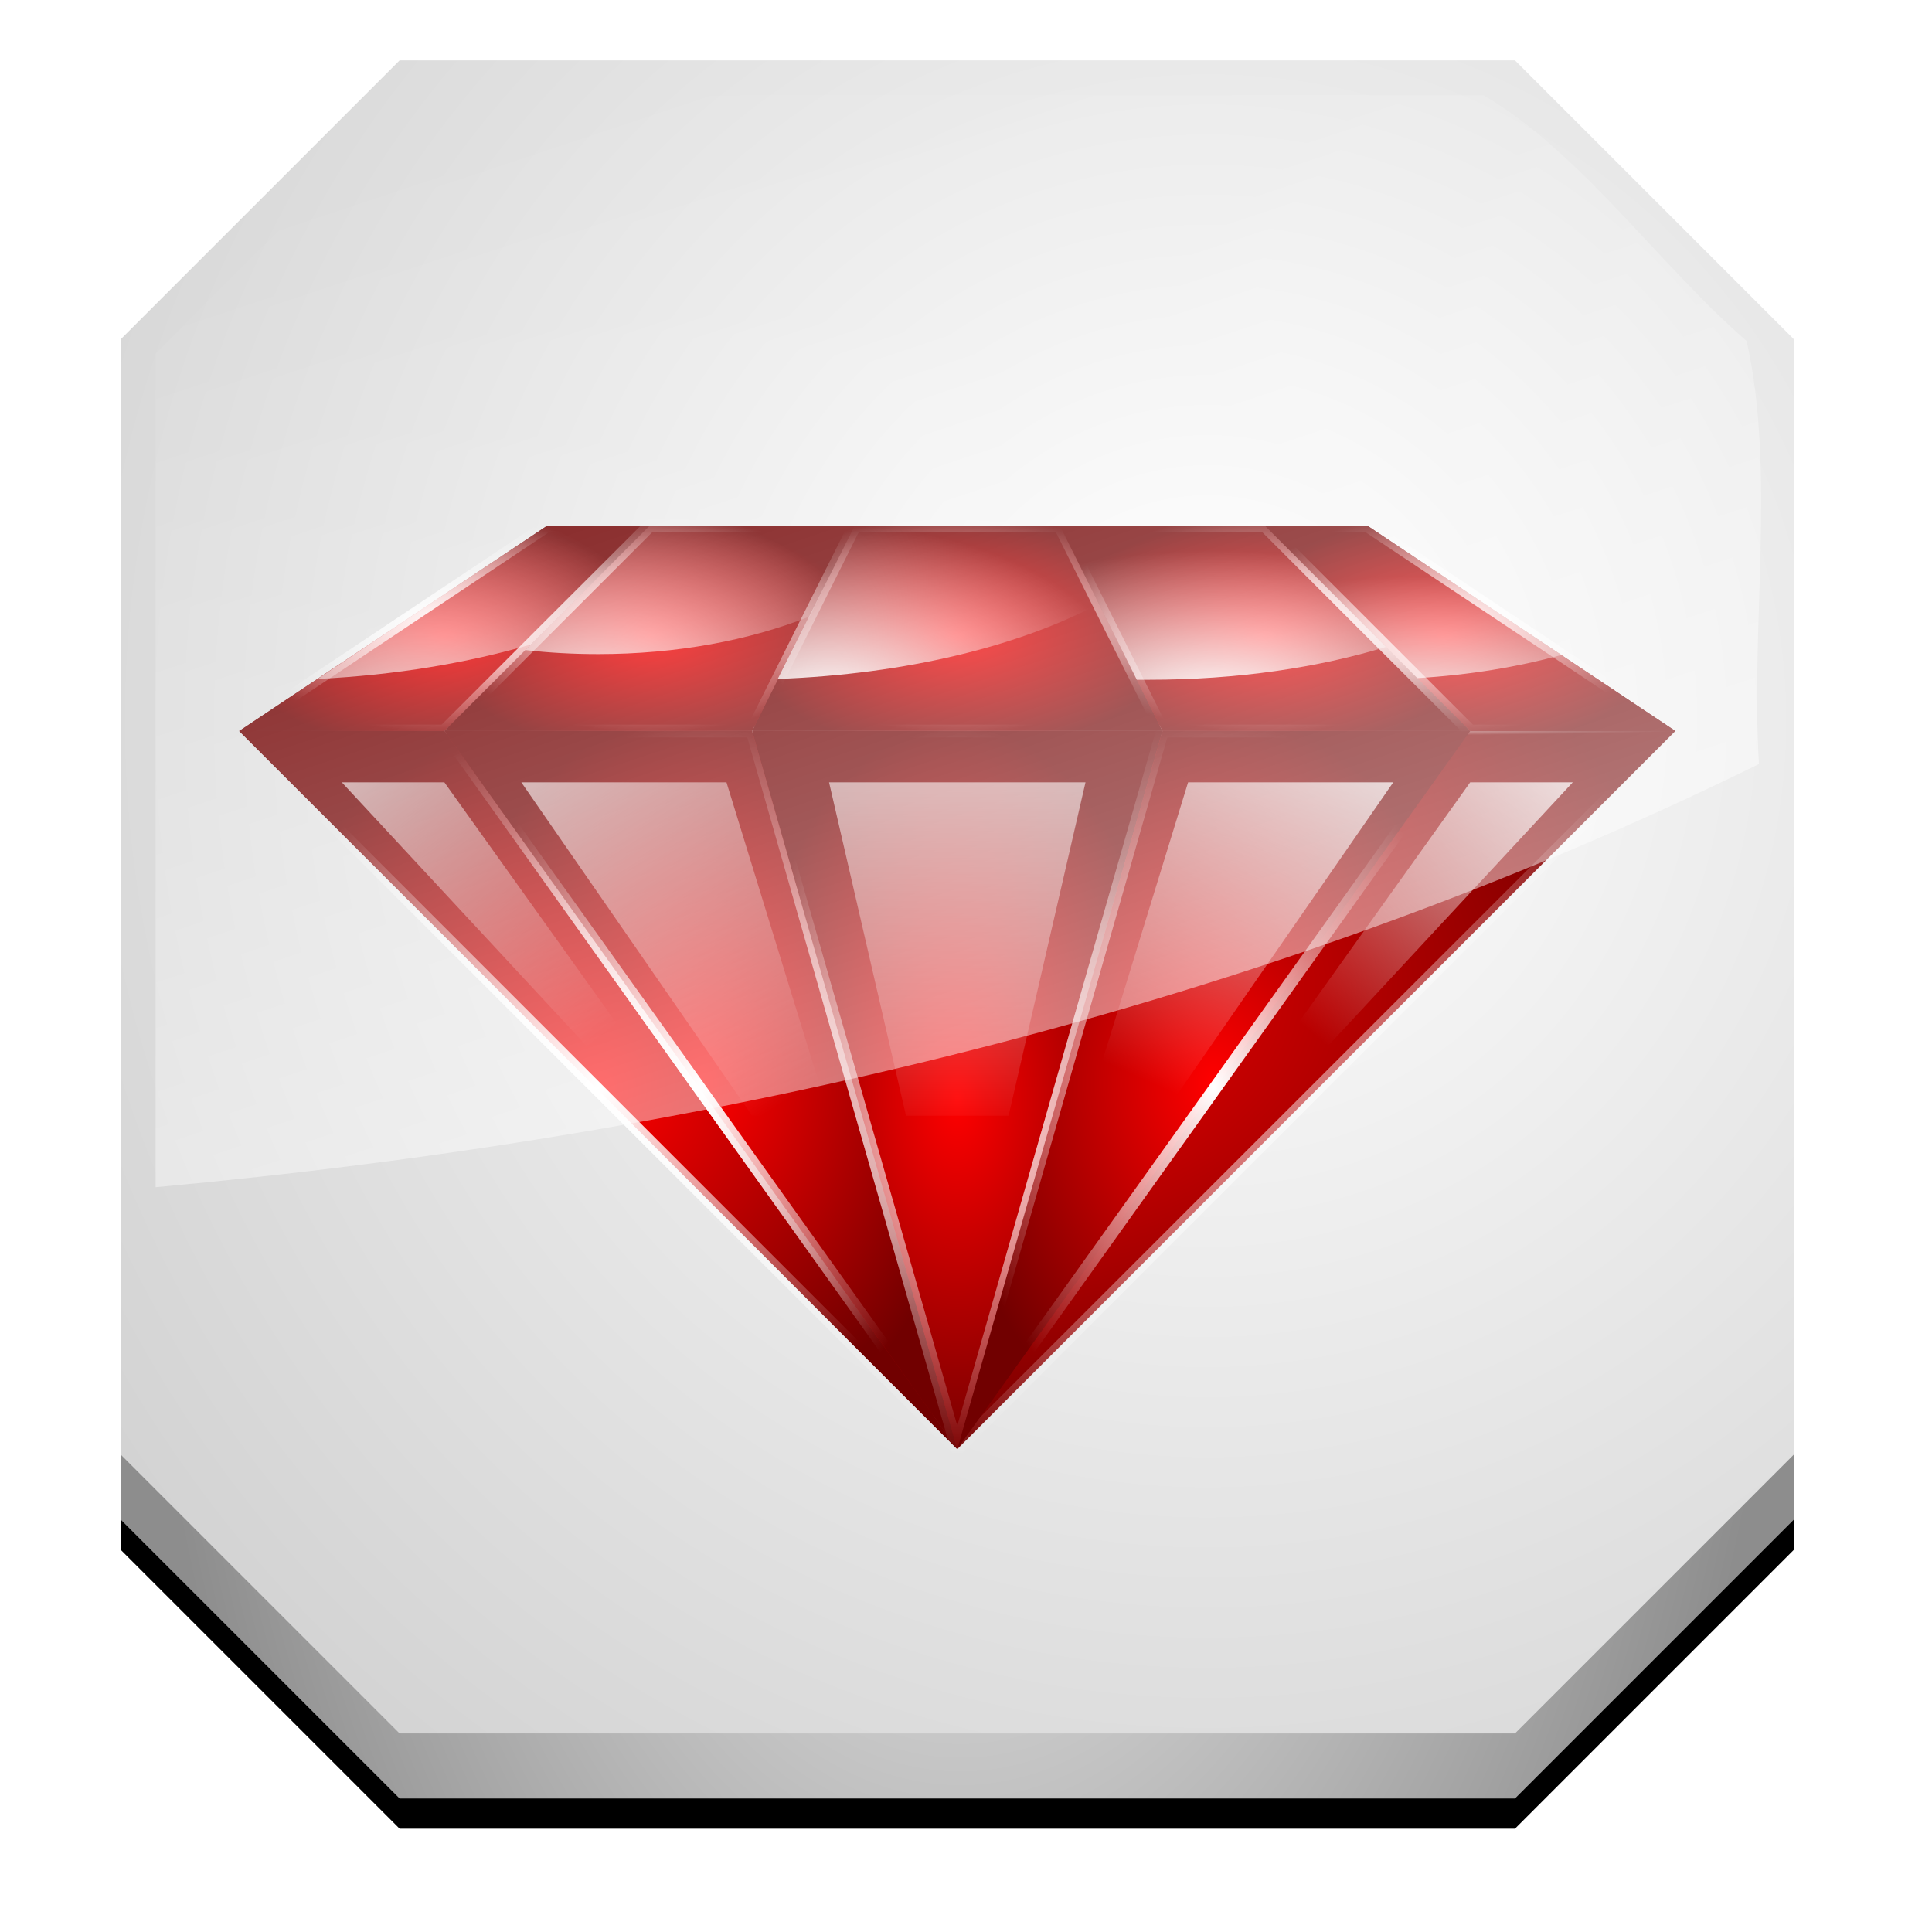 <?xml version="1.0" encoding="UTF-8" standalone="no"?>
<!-- Created with Inkscape (http://www.inkscape.org/) -->

<svg
   xmlns:dc="http://purl.org/dc/elements/1.1/"
   xmlns:cc="http://creativecommons.org/ns#"
   xmlns:rdf="http://www.w3.org/1999/02/22-rdf-syntax-ns#"
   xmlns:svg="http://www.w3.org/2000/svg"
   xmlns="http://www.w3.org/2000/svg"
   xmlns:xlink="http://www.w3.org/1999/xlink"
   xmlns:sodipodi="http://sodipodi.sourceforge.net/DTD/sodipodi-0.dtd"
   xmlns:inkscape="http://www.inkscape.org/namespaces/inkscape"
   width="128"
   height="128"
   id="svg2"
   version="1.1"
   inkscape:version="0.91 r13725"
   sodipodi:docname="application-x-ruby.svg">
  <defs
     id="defs4">
    <linearGradient
       id="linearGradient4303">
      <stop
         style="stop-color:#ffffff;stop-opacity:1;"
         offset="0"
         id="stop4305" />
      <stop
         style="stop-color:#ffffff;stop-opacity:0;"
         offset="1"
         id="stop4307" />
    </linearGradient>
    <linearGradient
       inkscape:collect="always"
       xlink:href="#linearGradient4303"
       id="linearGradient4230"
       gradientUnits="userSpaceOnUse"
       gradientTransform="matrix(1.155,0,0,1.155,-10.474,-152.796)"
       x1="56"
       y1="1000.362"
       x2="36"
       y2="940.362" />
    <filter
       inkscape:collect="always"
       id="filter4269">
      <feGaussianBlur
         inkscape:collect="always"
         stdDeviation="2.217"
         id="feGaussianBlur4271" />
    </filter>
    <linearGradient
       id="linearGradient4216-5">
      <stop
         style="stop-color:#ffffff;stop-opacity:1;"
         offset="0"
         id="stop4218-9" />
      <stop
         style="stop-color:#8d8d8d;stop-opacity:1;"
         offset="1"
         id="stop4220-3" />
    </linearGradient>
    <linearGradient
       id="linearGradient4216-4-2">
      <stop
         style="stop-color:#ffffff;stop-opacity:1;"
         offset="0"
         id="stop4218-8-1" />
      <stop
         style="stop-color:#c6c6c6;stop-opacity:1;"
         offset="1"
         id="stop4220-1-7" />
    </linearGradient>
    <radialGradient
       inkscape:collect="always"
       xlink:href="#linearGradient4216-4-2"
       id="radialGradient5088"
       cx="80"
       cy="972.362"
       fx="80"
       fy="972.362"
       r="55.423"
       gradientTransform="matrix(2.021,-6.3272306e-7,6.4373315e-7,2.048,-81.668,-1019.294)"
       gradientUnits="userSpaceOnUse" />
    <radialGradient
       inkscape:collect="always"
       xlink:href="#linearGradient4216-5"
       id="radialGradient5117"
       cx="63.423"
       cy="988.094"
       fx="63.423"
       fy="988.094"
       r="55.423"
       gradientTransform="matrix(1,0.006,-0.01,1.872,10.294,-861.63)"
       gradientUnits="userSpaceOnUse" />
    <linearGradient
       inkscape:collect="always"
       id="linearGradient4436">
      <stop
         style="stop-color:#ffffff;stop-opacity:1;"
         offset="0"
         id="stop4438" />
      <stop
         style="stop-color:#ffffff;stop-opacity:0;"
         offset="1"
         id="stop4440" />
    </linearGradient>
    <linearGradient
       inkscape:collect="always"
       id="linearGradient4428">
      <stop
         style="stop-color:#ffffff;stop-opacity:1;"
         offset="0"
         id="stop4430" />
      <stop
         style="stop-color:#ffffff;stop-opacity:0;"
         offset="1"
         id="stop4432" />
    </linearGradient>
    <linearGradient
       inkscape:collect="always"
       id="linearGradient4404">
      <stop
         style="stop-color:#ffffff;stop-opacity:1;"
         offset="0"
         id="stop4406" />
      <stop
         style="stop-color:#ffffff;stop-opacity:0;"
         offset="1"
         id="stop4408" />
    </linearGradient>
    <linearGradient
       inkscape:collect="always"
       id="linearGradient4412">
      <stop
         style="stop-color:#ffffff;stop-opacity:1;"
         offset="0"
         id="stop4414" />
      <stop
         style="stop-color:#ffffff;stop-opacity:0;"
         offset="1"
         id="stop4416" />
    </linearGradient>
    <linearGradient
       inkscape:collect="always"
       id="linearGradient4420">
      <stop
         style="stop-color:#ffffff;stop-opacity:1;"
         offset="0"
         id="stop4422" />
      <stop
         style="stop-color:#ffffff;stop-opacity:0;"
         offset="1"
         id="stop4424" />
    </linearGradient>
    <linearGradient
       inkscape:collect="always"
       id="linearGradient4396">
      <stop
         style="stop-color:#ffffff;stop-opacity:1;"
         offset="0"
         id="stop4398" />
      <stop
         style="stop-color:#ffffff;stop-opacity:0;"
         offset="1"
         id="stop4400" />
    </linearGradient>
    <linearGradient
       id="linearGradient4205-2">
      <stop
         style="stop-color:#ff0000;stop-opacity:1;"
         offset="0"
         id="stop4207-1" />
      <stop
         style="stop-color:#710000;stop-opacity:1;"
         offset="1"
         id="stop4209-6" />
    </linearGradient>
    <linearGradient
       inkscape:collect="always"
       id="linearGradient4238">
      <stop
         style="stop-color:#ffffff;stop-opacity:1;"
         offset="0"
         id="stop4240" />
      <stop
         style="stop-color:#ffffff;stop-opacity:0;"
         offset="1"
         id="stop4242" />
    </linearGradient>
    <linearGradient
       inkscape:collect="always"
       id="linearGradient4372">
      <stop
         style="stop-color:#ffffff;stop-opacity:1;"
         offset="0"
         id="stop4374" />
      <stop
         style="stop-color:#ffffff;stop-opacity:0;"
         offset="1"
         id="stop4376" />
    </linearGradient>
    <linearGradient
       inkscape:collect="always"
       id="linearGradient4388">
      <stop
         style="stop-color:#ffffff;stop-opacity:1;"
         offset="0"
         id="stop4390" />
      <stop
         style="stop-color:#ffffff;stop-opacity:0;"
         offset="1"
         id="stop4392" />
    </linearGradient>
    <linearGradient
       inkscape:collect="always"
       id="linearGradient4364">
      <stop
         style="stop-color:#ffffff;stop-opacity:1;"
         offset="0"
         id="stop4366" />
      <stop
         style="stop-color:#ffffff;stop-opacity:0;"
         offset="1"
         id="stop4368" />
    </linearGradient>
    <linearGradient
       inkscape:collect="always"
       id="linearGradient4380">
      <stop
         style="stop-color:#ffffff;stop-opacity:1;"
         offset="0"
         id="stop4382" />
      <stop
         style="stop-color:#ffffff;stop-opacity:0;"
         offset="1"
         id="stop4384" />
    </linearGradient>
    <radialGradient
       inkscape:collect="always"
       xlink:href="#linearGradient4205-2"
       id="radialGradient4025"
       gradientUnits="userSpaceOnUse"
       gradientTransform="matrix(1.699,0,0,1.103,-33.2,-196.184)"
       cx="52"
       cy="1078.362"
       fx="52"
       fy="1078.362"
       r="28.5" />
    <radialGradient
       inkscape:collect="always"
       xlink:href="#linearGradient4238"
       id="radialGradient4027"
       gradientUnits="userSpaceOnUse"
       gradientTransform="matrix(1.699,0,0,1.098,-33.2,-190.494)"
       cx="52"
       cy="1078.362"
       fx="52"
       fy="1078.362"
       r="28.25" />
    <radialGradient
       inkscape:collect="always"
       xlink:href="#linearGradient4205-2"
       id="radialGradient4029"
       gradientUnits="userSpaceOnUse"
       gradientTransform="matrix(1.699,0,0,0.03,-33.2,944.347)"
       cx="52"
       cy="1068.362"
       fx="52"
       fy="1068.362"
       r="28.5" />
    <radialGradient
       inkscape:collect="always"
       xlink:href="#linearGradient4238"
       id="radialGradient4031"
       gradientUnits="userSpaceOnUse"
       gradientTransform="matrix(1.699,0,0,0.015,-33.2,960.129)"
       cx="52"
       cy="1068.362"
       fx="52"
       fy="1068.362"
       r="28.25" />
    <radialGradient
       inkscape:collect="always"
       xlink:href="#linearGradient4205-2"
       id="radialGradient4033"
       gradientUnits="userSpaceOnUse"
       gradientTransform="matrix(1.699,0,0,1.699,-33.2,-839.085)"
       cx="38"
       cy="1082.362"
       fx="38"
       fy="1082.362"
       r="14.5" />
    <radialGradient
       inkscape:collect="always"
       xlink:href="#linearGradient4238"
       id="radialGradient4035"
       gradientUnits="userSpaceOnUse"
       gradientTransform="matrix(1.699,0,0,1.699,-33.2,-839.085)"
       cx="38"
       cy="1082.362"
       fx="38"
       fy="1082.362"
       r="14.25" />
    <radialGradient
       inkscape:collect="always"
       xlink:href="#linearGradient4205-2"
       id="radialGradient4037"
       gradientUnits="userSpaceOnUse"
       gradientTransform="matrix(1.699,0,0,0.9,-33.2,11.965)"
       cx="32"
       cy="1064.362"
       fx="32"
       fy="1064.362"
       r="8.5" />
    <radialGradient
       inkscape:collect="always"
       xlink:href="#linearGradient4238"
       id="radialGradient4039"
       gradientUnits="userSpaceOnUse"
       gradientTransform="matrix(1.699,0,0,0.875,-33.2,37.755)"
       cx="32"
       cy="1064.362"
       fx="32"
       fy="1064.362"
       r="8.25" />
    <radialGradient
       inkscape:collect="always"
       xlink:href="#linearGradient4205-2"
       id="radialGradient4041"
       gradientUnits="userSpaceOnUse"
       gradientTransform="matrix(1.699,0,0,2.346,-33.2,-1539.682)"
       cx="42"
       cy="1082.362"
       fx="42"
       fy="1082.362"
       r="10.5" />
    <radialGradient
       inkscape:collect="always"
       xlink:href="#linearGradient4238"
       id="radialGradient4043"
       gradientUnits="userSpaceOnUse"
       gradientTransform="matrix(1.699,0,0,2.362,-33.2,-1556.77)"
       cx="42"
       cy="1082.362"
       fx="42"
       fy="1082.362"
       r="10.25" />
    <radialGradient
       inkscape:collect="always"
       xlink:href="#linearGradient4205-2"
       id="radialGradient4045"
       gradientUnits="userSpaceOnUse"
       gradientTransform="matrix(1.699,0,0,0.9,-33.2,11.965)"
       cx="40"
       cy="1064.362"
       fx="40"
       fy="1064.362"
       r="8.5" />
    <radialGradient
       inkscape:collect="always"
       xlink:href="#linearGradient4238"
       id="radialGradient4047"
       gradientUnits="userSpaceOnUse"
       gradientTransform="matrix(1.699,0,0,0.875,-33.2,37.755)"
       cx="40"
       cy="1064.362"
       fx="40"
       fy="1064.362"
       r="8.25" />
    <radialGradient
       inkscape:collect="always"
       xlink:href="#linearGradient4205-2"
       id="radialGradient4049"
       gradientUnits="userSpaceOnUse"
       gradientTransform="matrix(1.699,0,0,2.899,-33.2,-2137.25)"
       cx="52"
       cy="1082.362"
       fx="52"
       fy="1082.362"
       r="8.5" />
    <radialGradient
       inkscape:collect="always"
       xlink:href="#linearGradient4238"
       id="radialGradient4051"
       gradientUnits="userSpaceOnUse"
       gradientTransform="matrix(1.699,0,0,2.935,-33.2,-2176.588)"
       cx="52"
       cy="1082.362"
       fx="52"
       fy="1082.362"
       r="8.25" />
    <radialGradient
       inkscape:collect="always"
       xlink:href="#linearGradient4205-2"
       id="radialGradient4053"
       gradientUnits="userSpaceOnUse"
       gradientTransform="matrix(1.699,0,0,0.9,-33.2,11.965)"
       cx="52"
       cy="1064.362"
       fx="52"
       fy="1064.362"
       r="8.5" />
    <radialGradient
       inkscape:collect="always"
       xlink:href="#linearGradient4238"
       id="radialGradient4055"
       gradientUnits="userSpaceOnUse"
       gradientTransform="matrix(1.699,0,0,0.875,-33.2,37.755)"
       cx="52"
       cy="1064.362"
       fx="52"
       fy="1064.362"
       r="8.25" />
    <radialGradient
       inkscape:collect="always"
       xlink:href="#linearGradient4205-2"
       id="radialGradient4057"
       gradientUnits="userSpaceOnUse"
       gradientTransform="matrix(1.699,0,0,2.346,-33.2,-1539.682)"
       cx="62"
       cy="1082.362"
       fx="62"
       fy="1082.362"
       r="10.5" />
    <radialGradient
       inkscape:collect="always"
       xlink:href="#linearGradient4238"
       id="radialGradient4059"
       gradientUnits="userSpaceOnUse"
       gradientTransform="matrix(1.699,0,0,2.362,-33.2,-1556.77)"
       cx="62"
       cy="1082.362"
       fx="62"
       fy="1082.362"
       r="10.25" />
    <radialGradient
       inkscape:collect="always"
       xlink:href="#linearGradient4205-2"
       id="radialGradient4061"
       gradientUnits="userSpaceOnUse"
       gradientTransform="matrix(1.699,0,0,0.9,-33.2,11.965)"
       cx="64"
       cy="1064.362"
       fx="64"
       fy="1064.362"
       r="8.5" />
    <radialGradient
       inkscape:collect="always"
       xlink:href="#linearGradient4238"
       id="radialGradient4063"
       gradientUnits="userSpaceOnUse"
       gradientTransform="matrix(1.699,0,0,0.875,-33.2,37.755)"
       cx="64"
       cy="1064.362"
       fx="64"
       fy="1064.362"
       r="8.25" />
    <radialGradient
       inkscape:collect="always"
       xlink:href="#linearGradient4380"
       id="radialGradient4065"
       gradientUnits="userSpaceOnUse"
       gradientTransform="matrix(3.254,-2.0316798e-6,1.1851467e-6,1.898,-107.843,694.661)"
       cx="47.478"
       cy="147.415"
       fx="47.478"
       fy="147.415"
       r="6.266" />
    <radialGradient
       inkscape:collect="always"
       xlink:href="#linearGradient4364"
       id="radialGradient4067"
       gradientUnits="userSpaceOnUse"
       gradientTransform="matrix(3.035,1.5474834e-6,-1.404699e-6,2.781,-73.583,581.362)"
       cx="30.664"
       cy="143.191"
       fx="30.664"
       fy="143.191"
       r="6.719" />
    <radialGradient
       inkscape:collect="always"
       xlink:href="#linearGradient4388"
       id="radialGradient4069"
       gradientUnits="userSpaceOnUse"
       gradientTransform="matrix(3.342,-4.6264752e-7,2.1352955e-7,1.542,-135.059,747.547)"
       cx="62"
       cy="147.133"
       fx="62"
       fy="147.133"
       r="6.609" />
    <radialGradient
       inkscape:collect="always"
       xlink:href="#linearGradient4372"
       id="radialGradient4071"
       gradientUnits="userSpaceOnUse"
       gradientTransform="matrix(3.175,5.7573816e-7,-4.318035e-7,2.381,-89.283,617.474)"
       cx="38"
       cy="150.643"
       fx="38"
       fy="150.643"
       r="6.422" />
    <radialGradient
       inkscape:collect="always"
       xlink:href="#linearGradient4205-2"
       id="radialGradient4073"
       gradientUnits="userSpaceOnUse"
       gradientTransform="matrix(1.699,0,0,0.9,-12.81,11.965)"
       cx="59"
       cy="1064.362"
       fx="59"
       fy="1064.362"
       r="8.5" />
    <radialGradient
       inkscape:collect="always"
       xlink:href="#linearGradient4238"
       id="radialGradient4075"
       gradientUnits="userSpaceOnUse"
       gradientTransform="matrix(1.699,0,0,0.875,-12.81,37.755)"
       cx="59"
       cy="1064.362"
       fx="59"
       fy="1064.362"
       r="8.25" />
    <radialGradient
       inkscape:collect="always"
       xlink:href="#linearGradient4396"
       id="radialGradient4077"
       gradientUnits="userSpaceOnUse"
       gradientTransform="matrix(3.821,1.9120508e-6,-8.8248505e-7,1.763,-181.712,713.857)"
       cx="70"
       cy="148.766"
       fx="70"
       fy="148.766"
       r="5.781" />
    <linearGradient
       inkscape:collect="always"
       xlink:href="#linearGradient4420"
       id="linearGradient4079"
       gradientUnits="userSpaceOnUse"
       gradientTransform="matrix(1.699,0,0,1.699,-33.2,731.52)"
       x1="52"
       y1="136"
       x2="52"
       y2="160" />
    <linearGradient
       inkscape:collect="always"
       xlink:href="#linearGradient4412"
       id="linearGradient4081"
       gradientUnits="userSpaceOnUse"
       gradientTransform="matrix(1.699,0,0,1.699,-33.2,731.52)"
       x1="32"
       y1="136"
       x2="46"
       y2="158" />
    <linearGradient
       inkscape:collect="always"
       xlink:href="#linearGradient4404"
       id="linearGradient4083"
       gradientUnits="userSpaceOnUse"
       gradientTransform="matrix(1.699,0,0,1.699,-33.2,731.52)"
       x1="24"
       y1="138"
       x2="38"
       y2="156" />
    <linearGradient
       inkscape:collect="always"
       xlink:href="#linearGradient4428"
       id="linearGradient4085"
       gradientUnits="userSpaceOnUse"
       gradientTransform="matrix(1.699,0,0,1.699,-33.2,-839.085)"
       x1="68"
       y1="1064.362"
       x2="60"
       y2="1082.362" />
    <linearGradient
       inkscape:collect="always"
       xlink:href="#linearGradient4436"
       id="linearGradient4087"
       gradientUnits="userSpaceOnUse"
       gradientTransform="matrix(1.699,0,0,1.699,-33.2,-839.085)"
       x1="78"
       y1="1066.362"
       x2="66"
       y2="1080.362" />
  </defs>
  <sodipodi:namedview
     id="base"
     pagecolor="#ffffff"
     bordercolor="#666666"
     borderopacity="1.0"
     inkscape:pageopacity="0.0"
     inkscape:pageshadow="2"
     inkscape:zoom="4.1321552"
     inkscape:cx="56.5714"
     inkscape:cy="57.328793"
     inkscape:document-units="px"
     inkscape:current-layer="layer1"
     showgrid="true"
     inkscape:window-width="1920"
     inkscape:window-height="1028"
     inkscape:window-x="-8"
     inkscape:window-y="-8"
     inkscape:window-maximized="1"
     showguides="true"
     inkscape:guide-bbox="true">
    <inkscape:grid
       type="xygrid"
       id="grid2985"
       empspacing="2"
       visible="true"
       enabled="true"
       snapvisiblegridlinesonly="true" />
  </sodipodi:namedview>
  <g
     inkscape:label="Layer 1"
     inkscape:groupmode="layer"
     id="layer1"
     transform="translate(0,-924.362)">
    <path
       inkscape:connector-curvature="0"
       id="path4243"
       d="m 8,953.146 18.474,-18.474 73.897,0 18.474,18.474 0,73.897 -18.474,18.474 -73.897,0 -18.474,-18.474 z"
       style="fill:#000000;fill-opacity:1;stroke:none;filter:url(#filter4269)" />
    <path
       style="fill:url(#radialGradient5117);fill-opacity:1;stroke:none"
       d="m 8,951.146 18.474,-18.474 73.897,0 18.474,18.474 0,73.897 -18.474,18.474 -73.897,0 -18.474,-18.474 z"
       id="path3256"
       inkscape:connector-curvature="0" />
    <path
       style="fill:url(#radialGradient5088);fill-opacity:1.0;stroke:none"
       d="m 8,946.837 18.474,-18.474 73.897,0 18.474,18.474 0,73.897 -18.474,18.474 -73.897,0 -18.474,-18.474 z"
       id="path4114"
       inkscape:connector-curvature="0" />
    <g
       id="g4002"
       transform="translate(8.268,-3.4)">
      <path
         sodipodi:nodetypes="cccccc"
         inkscape:connector-curvature="0"
         id="path3351"
         d="M 82.341,962.601 102.73,976.194 55.155,1023.769 7.579,976.194 27.969,962.601 c 18.124,0 36.248,0 54.372,0 z"
         style="fill:url(#radialGradient4025);fill-opacity:1;stroke:url(#radialGradient4027);stroke-width:0.85;stroke-linecap:butt;stroke-linejoin:round;stroke-miterlimit:4;stroke-opacity:1;stroke-dasharray:none" />
      <path
         inkscape:connector-curvature="0"
         id="path3353"
         d="m 7.579,976.194 95.151,0"
         style="fill:url(#radialGradient4029);fill-opacity:1;stroke:url(#radialGradient4031);stroke-width:0.85;stroke-linecap:butt;stroke-linejoin:round;stroke-miterlimit:4;stroke-opacity:1;stroke-dasharray:none" />
      <path
         sodipodi:nodetypes="cccc"
         inkscape:connector-curvature="0"
         id="path3355"
         d="m 55.155,1023.769 -33.982,-47.575 -13.593,0 z"
         style="fill:url(#radialGradient4033);fill-opacity:1;stroke:url(#radialGradient4035);stroke-width:0.85;stroke-linecap:butt;stroke-linejoin:round;stroke-miterlimit:4;stroke-opacity:1;stroke-dasharray:none" />
      <path
         sodipodi:nodetypes="ccccc"
         inkscape:connector-curvature="0"
         id="path3357"
         d="m 7.579,976.194 20.389,-13.593 6.796,0 -13.593,13.593 z"
         style="fill:url(#radialGradient4037);fill-opacity:1;stroke:url(#radialGradient4039);stroke-width:0.85;stroke-linecap:butt;stroke-linejoin:round;stroke-miterlimit:4;stroke-opacity:1;stroke-dasharray:none" />
      <path
         sodipodi:nodetypes="cccc"
         inkscape:connector-curvature="0"
         id="path3359"
         d="m 55.155,1023.769 -13.593,-47.575 -20.389,0 z"
         style="fill:url(#radialGradient4041);fill-opacity:1;stroke:url(#radialGradient4043);stroke-width:0.85;stroke-linecap:butt;stroke-linejoin:round;stroke-miterlimit:4;stroke-opacity:1;stroke-dasharray:none" />
      <path
         sodipodi:nodetypes="ccccc"
         inkscape:connector-curvature="0"
         id="path3363"
         d="m 41.562,976.194 -20.389,0 13.593,-13.593 13.593,0 z"
         style="fill:url(#radialGradient4045);fill-opacity:1;stroke:url(#radialGradient4047);stroke-width:0.85;stroke-linecap:butt;stroke-linejoin:round;stroke-miterlimit:4;stroke-opacity:1;stroke-dasharray:none" />
      <path
         sodipodi:nodetypes="cccc"
         inkscape:connector-curvature="0"
         id="path3365"
         d="m 55.155,1023.769 13.593,-47.575 -27.186,0 z"
         style="fill:url(#radialGradient4049);fill-opacity:1;stroke:url(#radialGradient4051);stroke-width:0.85;stroke-linecap:butt;stroke-linejoin:round;stroke-miterlimit:4;stroke-opacity:1;stroke-dasharray:none" />
      <path
         sodipodi:nodetypes="ccccc"
         inkscape:connector-curvature="0"
         id="path3367"
         d="m 41.562,976.194 27.186,0 -6.796,-13.593 -13.593,0 z"
         style="fill:url(#radialGradient4053);fill-opacity:1;stroke:url(#radialGradient4055);stroke-width:0.85;stroke-linecap:butt;stroke-linejoin:round;stroke-miterlimit:4;stroke-opacity:1;stroke-dasharray:none" />
      <path
         inkscape:connector-curvature="0"
         id="path3369"
         d="m 68.748,976.194 20.389,0 -33.982,47.575 z"
         style="fill:url(#radialGradient4057);fill-opacity:1;stroke:url(#radialGradient4059);stroke-width:0.85;stroke-linecap:butt;stroke-linejoin:round;stroke-miterlimit:4;stroke-opacity:1;stroke-dasharray:none" />
      <path
         inkscape:connector-curvature="0"
         id="path3371"
         d="m 61.951,962.601 6.796,13.593 20.389,0 -13.593,-13.593 z"
         style="fill:url(#radialGradient4061);fill-opacity:1;stroke:url(#radialGradient4063);stroke-width:0.85;stroke-linecap:butt;stroke-linejoin:round;stroke-miterlimit:4;stroke-opacity:1;stroke-dasharray:none" />
      <path
         id="path4289"
         d="m 48.358,962.601 -5.097,10.142 c 8.508,-0.312 16.044,-2.186 21.292,-4.991 l -2.602,-5.15 -13.593,0 z"
         style="fill:url(#radialGradient4065);fill-opacity:1;stroke:none"
         inkscape:connector-curvature="0" />
      <path
         id="path4303"
         d="M 27.969,962.601 12.783,972.742 c 5.173,-0.25 9.979,-1.071 14.124,-2.283 l 7.858,-7.858 -6.796,0 z"
         style="fill:url(#radialGradient4067);fill-opacity:1;stroke:none"
         inkscape:connector-curvature="0" />
      <path
         id="path4315"
         d="m 61.951,962.601 5.097,10.195 c 0.285,0 0.563,0 0.85,0 5.806,0 11.189,-0.803 15.664,-2.177 l -8.018,-8.018 -13.593,0 z"
         style="fill:url(#radialGradient4069);fill-opacity:1;stroke:none"
         inkscape:connector-curvature="0" />
      <path
         id="path4322"
         d="m 34.765,962.601 -8.23,8.23 c 1.562,0.179 3.183,0.266 4.832,0.266 5.184,0 9.994,-0.9 14.018,-2.496 l 2.973,-6 -13.593,0 z"
         style="fill:url(#radialGradient4071);fill-opacity:1;stroke:none"
         inkscape:connector-curvature="0" />
      <path
         sodipodi:nodetypes="ccccc"
         style="fill:url(#radialGradient4073);fill-opacity:1;stroke:url(#radialGradient4075);stroke-width:0.85;stroke-linecap:butt;stroke-linejoin:round;stroke-miterlimit:4;stroke-opacity:1;stroke-dasharray:none"
         d="m 75.544,962.601 13.593,13.593 13.593,0 -20.389,-13.593 z"
         id="path4329"
         inkscape:connector-curvature="0" />
      <path
         id="path4335"
         d="m 75.544,962.601 10.089,10.089 c 3.493,-0.208 6.722,-0.756 9.558,-1.54 l -12.85,-8.549 -6.796,0 z"
         style="fill:url(#radialGradient4077);fill-opacity:1;stroke:none"
         inkscape:connector-curvature="0" />
      <path
         inkscape:connector-curvature="0"
         id="path4354"
         d="m 46.659,979.592 16.991,0 -5.097,22.089 -6.796,0 z"
         style="fill:url(#linearGradient4079);fill-opacity:1;stroke:none" />
      <path
         inkscape:connector-curvature="0"
         id="path4356"
         d="m 39.863,979.592 -13.593,0 15.292,22.089 5.097,0 z"
         style="fill:url(#linearGradient4081);fill-opacity:1;stroke:none" />
      <path
         inkscape:connector-curvature="0"
         id="path4358"
         d="m 21.172,979.592 -6.796,0 22.089,23.788 1.699,0 z"
         style="fill:url(#linearGradient4083);fill-opacity:1;stroke:none" />
      <path
         style="fill:url(#linearGradient4085);fill-opacity:1;stroke:none"
         d="m 70.447,979.592 13.593,0 -15.292,22.089 -5.097,0 z"
         id="path4360"
         inkscape:connector-curvature="0" />
      <path
         style="fill:url(#linearGradient4087);fill-opacity:1;stroke:none"
         d="m 89.137,979.592 6.796,0 -22.089,23.788 -1.699,0 z"
         id="path4362"
         inkscape:connector-curvature="0" />
    </g>
    <path
       style="opacity:0.5;fill:url(#linearGradient4230);fill-opacity:1;stroke:none"
       d="m 10.309,947.775 c 0,18.414 0,36.828 0,55.242 36.653,-3.366 73.12,-11.766 106.227,-28.036 -0.563,-9.22 1.115,-19.369 -0.816,-28.023 -5.924,-5.162 -10.954,-12.484 -17.441,-16.287 -23.622,0 -47.244,0 -70.866,0 -5.701,5.701 -11.402,11.402 -17.103,17.103 z"
       id="path4190"
       inkscape:connector-curvature="0" />
  </g>
</svg>
